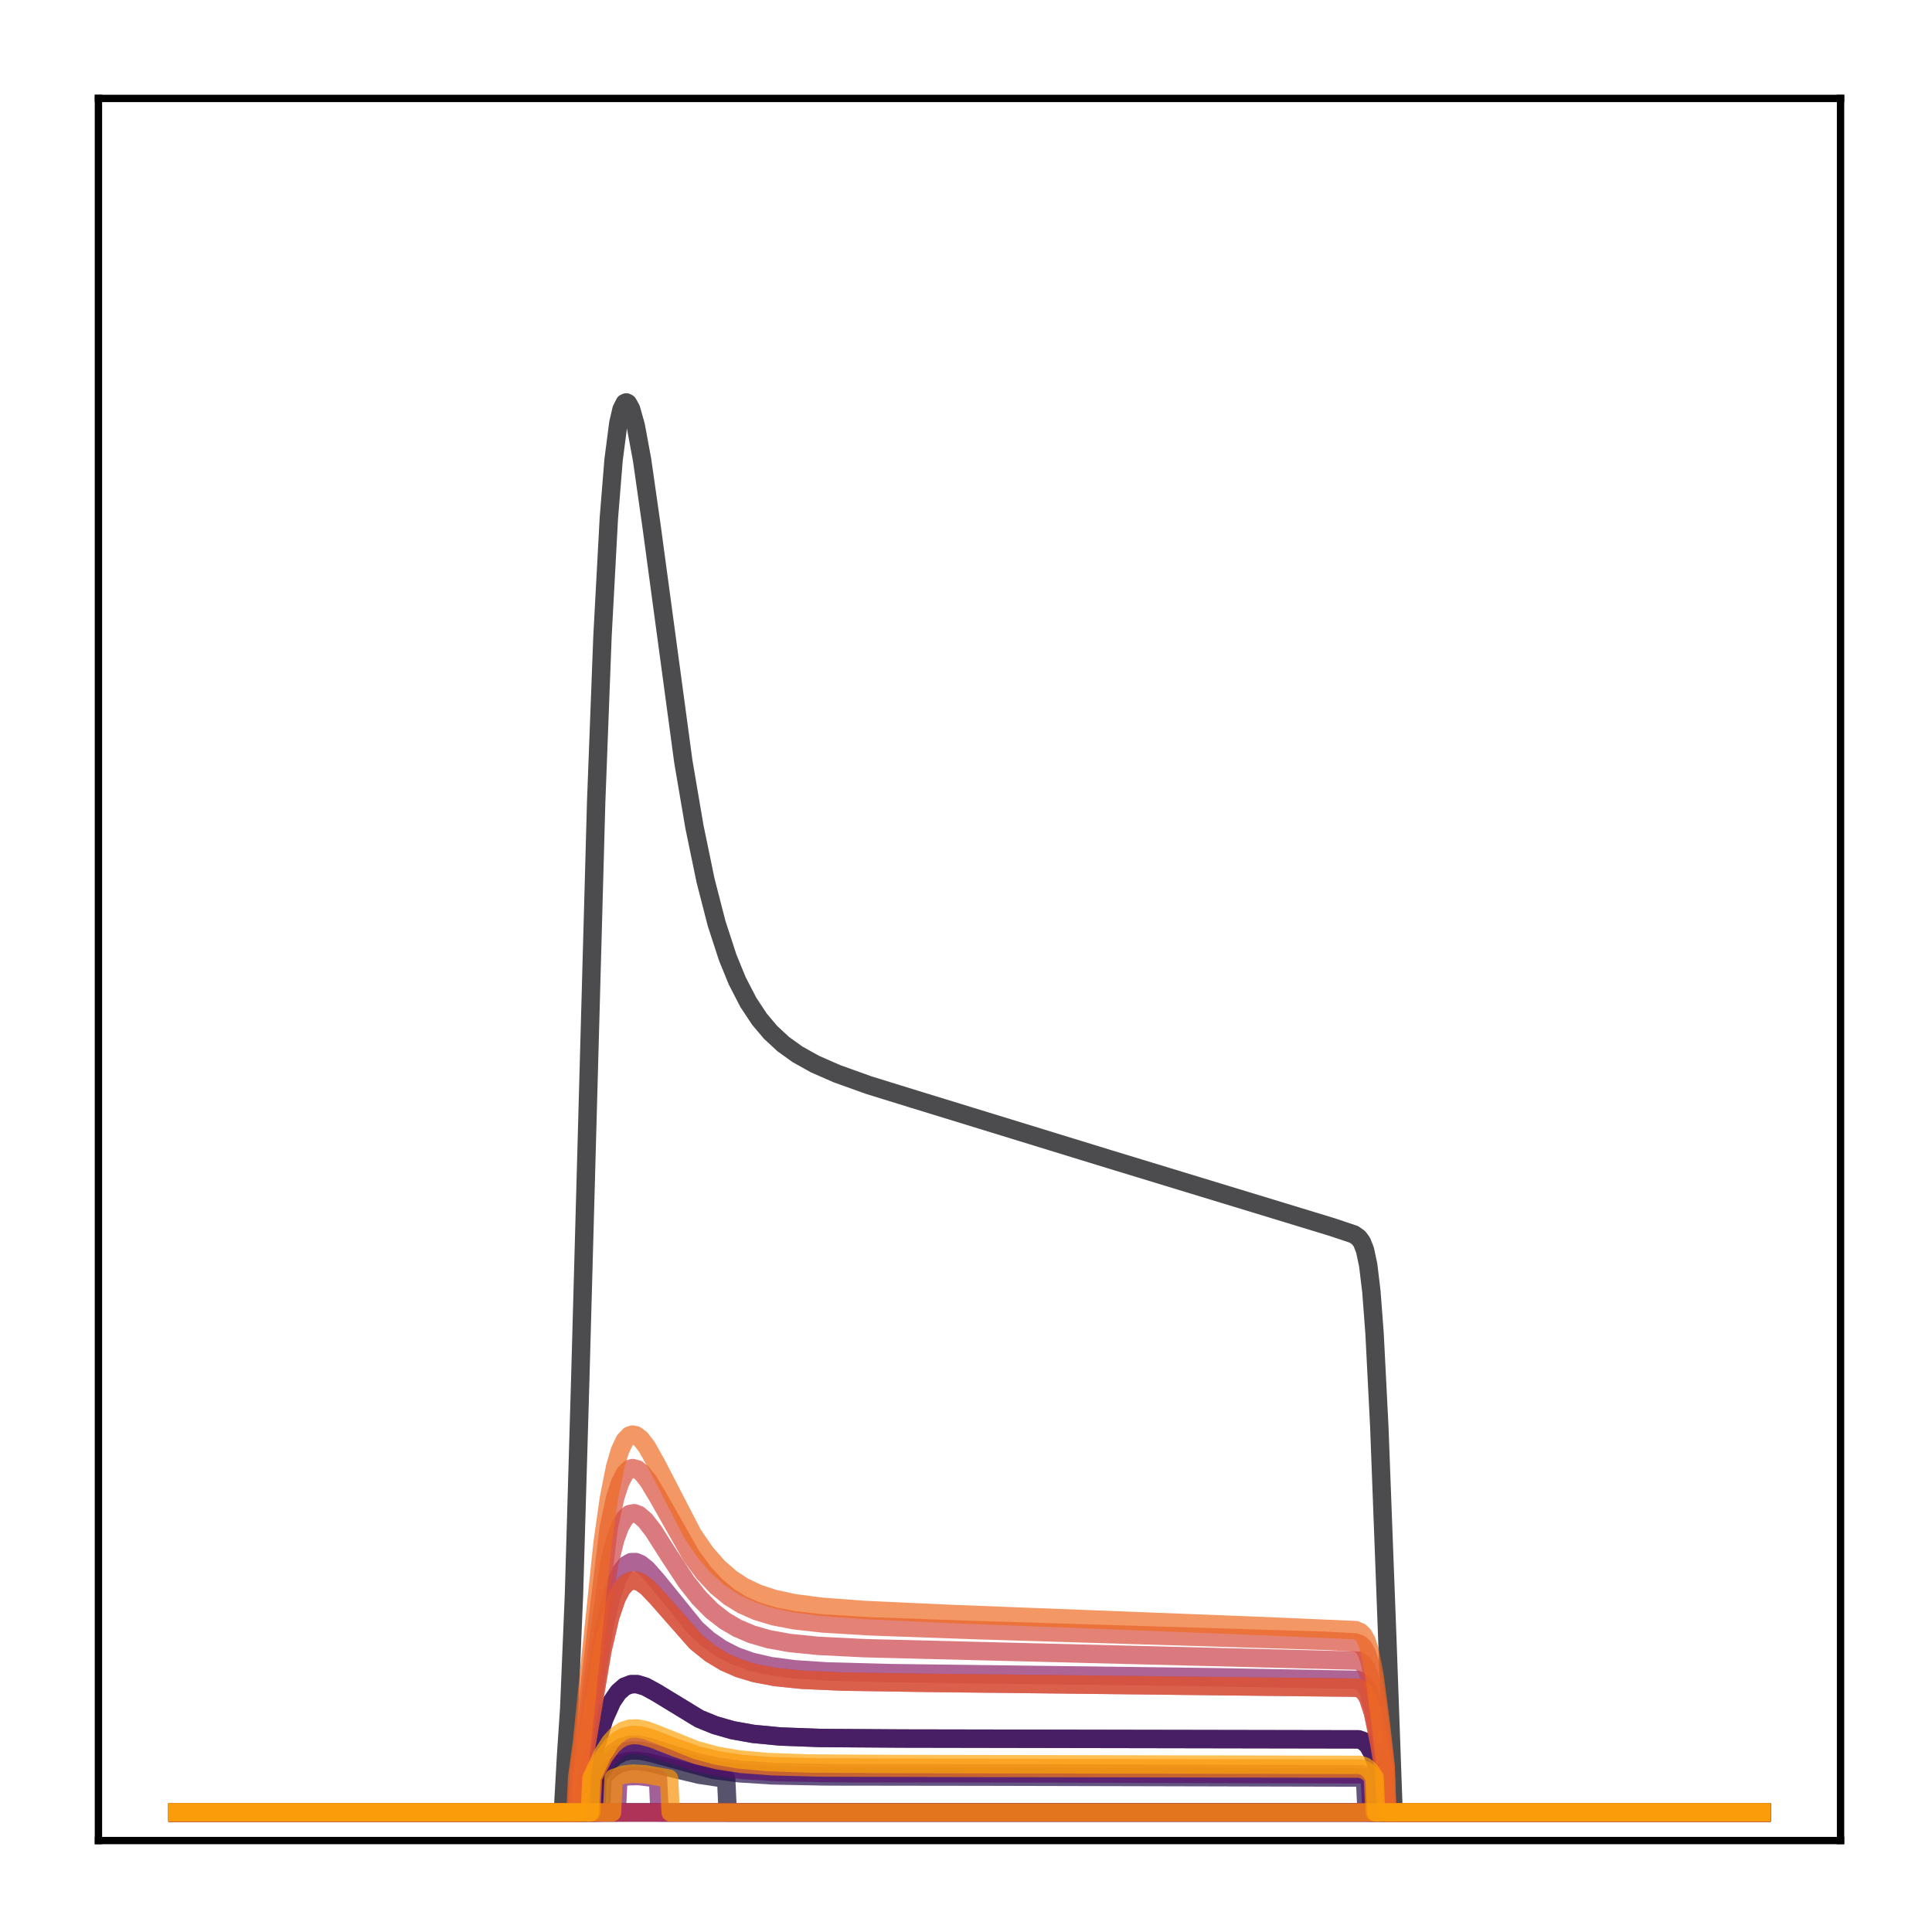 <?xml version="1.0" encoding="utf-8" standalone="no"?>
<!DOCTYPE svg PUBLIC "-//W3C//DTD SVG 1.1//EN"
  "http://www.w3.org/Graphics/SVG/1.1/DTD/svg11.dtd">
<!-- Created with matplotlib (http://matplotlib.org/) -->
<svg height="210pt" version="1.1" viewBox="0 0 210 210" width="210pt" xmlns="http://www.w3.org/2000/svg" xmlns:xlink="http://www.w3.org/1999/xlink">
 <defs>
  <style type="text/css">
*{stroke-linecap:butt;stroke-linejoin:round;}
  </style>
 </defs>
 <g id="figure_1">
  <g id="patch_1">
   <path d="M 0 210.76 
L 210.76 210.76 
L 210.76 0 
L 0 0 
z
" style="fill:#ffffff;"/>
  </g>
  <g id="axes_1">
   <g id="patch_2">
    <path d="M 10.7 200.06 
L 200.06 200.06 
L 200.06 10.7 
L 10.7 10.7 
z
" style="fill:#ffffff;"/>
   </g>
   <g id="matplotlib.axis_1"/>
   <g id="matplotlib.axis_2"/>
   <g id="line2d_1">
    <path clip-path="url(#p10fbd8323a)" d="M 19.307 197.006 
L 61.18 197.006 
L 61.525 190.879 
L 61.87 185.744 
L 62.387 173.365 
L 63.076 149.779 
L 64.799 87.228 
L 65.488 69.164 
L 66.178 56.359 
L 66.695 49.967 
L 67.212 45.988 
L 67.556 44.499 
L 67.901 43.814 
L 68.073 43.74 
L 68.246 43.828 
L 68.59 44.441 
L 69.107 46.278 
L 69.796 50.011 
L 70.83 57.262 
L 74.277 82.782 
L 75.483 89.866 
L 76.689 95.7 
L 77.895 100.387 
L 79.102 104.09 
L 80.135 106.616 
L 81.342 108.954 
L 82.548 110.777 
L 83.754 112.208 
L 85.133 113.486 
L 86.684 114.601 
L 88.579 115.659 
L 90.991 116.716 
L 94.438 117.952 
L 99.435 119.497 
L 120.63 126.012 
L 144.755 133.366 
L 147.167 134.173 
L 147.684 134.541 
L 148.029 135.009 
L 148.373 135.88 
L 148.718 137.509 
L 149.063 140.376 
L 149.407 144.913 
L 149.924 155.059 
L 150.786 177.859 
L 151.475 197.006 
L 191.453 197.006 
L 191.453 197.006 
" style="fill:none;opacity:0.7;stroke:#000004;stroke-linecap:square;stroke-width:2;"/>
   </g>
   <g id="line2d_2">
    <path clip-path="url(#p10fbd8323a)" d="M 19.307 197.006 
L 63.593 197.006 
L 63.765 193.067 
L 65.661 186.864 
L 66.522 184.943 
L 67.212 183.929 
L 67.901 183.327 
L 68.59 183.064 
L 69.279 183.063 
L 70.141 183.325 
L 71.347 183.982 
L 76 186.817 
L 77.723 187.52 
L 79.618 188.062 
L 81.859 188.465 
L 84.788 188.747 
L 89.096 188.91 
L 98.056 188.971 
L 147.684 189.062 
L 148.201 189.251 
L 148.718 189.732 
L 149.235 190.685 
L 149.924 192.671 
L 150.096 193.251 
L 150.269 197.006 
L 191.453 197.006 
L 191.453 197.006 
" style="fill:none;opacity:0.7;stroke:#050417;stroke-linecap:square;stroke-width:2;"/>
   </g>
   <g id="line2d_3">
    <path clip-path="url(#p10fbd8323a)" d="M 19.307 197.006 
L 65.316 197.006 
L 65.488 193.14 
L 66.35 192.302 
L 67.212 191.757 
L 68.073 191.472 
L 69.107 191.391 
L 70.313 191.532 
L 72.381 192.036 
L 76 192.904 
L 78.757 193.317 
L 78.929 193.336 
L 79.102 197.006 
L 191.453 197.006 
L 191.453 197.006 
" style="fill:none;opacity:0.7;stroke:#110a30;stroke-linecap:square;stroke-width:2;"/>
   </g>
   <g id="line2d_4">
    <path clip-path="url(#p10fbd8323a)" d="M 19.307 197.006 
L 64.799 197.006 
L 64.971 193.113 
L 66.005 191.7 
L 66.867 190.906 
L 67.729 190.446 
L 68.59 190.258 
L 69.624 190.29 
L 71.003 190.594 
L 77.551 192.38 
L 80.308 192.744 
L 83.926 192.975 
L 89.785 193.091 
L 107.362 193.114 
L 148.029 193.212 
L 148.373 193.313 
L 148.546 197.006 
L 191.453 197.006 
L 191.453 197.006 
" style="fill:none;opacity:0.7;stroke:#210c4a;stroke-linecap:square;stroke-width:2;"/>
   </g>
   <g id="line2d_5">
    <path clip-path="url(#p10fbd8323a)" d="M 19.307 197.006 
L 191.453 197.006 
L 191.453 197.006 
" style="fill:none;opacity:0.7;stroke:#340a5f;stroke-linecap:square;stroke-width:2;"/>
   </g>
   <g id="line2d_6">
    <path clip-path="url(#p10fbd8323a)" d="M 19.307 197.006 
L 63.593 197.006 
L 63.765 193.067 
L 65.661 186.864 
L 66.522 184.943 
L 67.212 183.929 
L 67.901 183.327 
L 68.59 183.064 
L 69.279 183.063 
L 70.141 183.325 
L 71.347 183.982 
L 76 186.817 
L 77.723 187.52 
L 79.618 188.062 
L 81.859 188.465 
L 84.788 188.747 
L 89.096 188.91 
L 98.056 188.971 
L 147.684 189.062 
L 148.201 189.251 
L 148.718 189.732 
L 149.235 190.685 
L 149.924 192.671 
L 150.096 193.251 
L 150.269 197.006 
L 191.453 197.006 
L 191.453 197.006 
" style="fill:none;opacity:0.7;stroke:#450a69;stroke-linecap:square;stroke-width:2;"/>
   </g>
   <g id="line2d_7">
    <path clip-path="url(#p10fbd8323a)" d="M 19.307 197.006 
L 64.627 197.006 
L 64.799 193.051 
L 65.833 191.426 
L 66.695 190.481 
L 67.556 189.91 
L 68.418 189.652 
L 69.279 189.628 
L 70.486 189.849 
L 72.553 190.529 
L 75.655 191.521 
L 78.068 192.044 
L 80.825 192.399 
L 84.443 192.622 
L 90.475 192.733 
L 109.602 192.753 
L 148.029 192.859 
L 148.546 193.056 
L 148.89 193.308 
L 149.063 197.006 
L 191.453 197.006 
L 191.453 197.006 
" style="fill:none;opacity:0.7;stroke:#57106e;stroke-linecap:square;stroke-width:2;"/>
   </g>
   <g id="line2d_8">
    <path clip-path="url(#p10fbd8323a)" d="M 19.307 197.006 
L 191.453 197.006 
L 191.453 197.006 
" style="fill:none;opacity:0.7;stroke:#69166e;stroke-linecap:square;stroke-width:2;"/>
   </g>
   <g id="line2d_9">
    <path clip-path="url(#p10fbd8323a)" d="M 19.307 197.006 
L 67.039 197.006 
L 67.212 193.294 
L 68.246 193.07 
L 69.452 193.048 
L 71.175 193.266 
L 71.52 193.327 
L 71.692 197.006 
L 191.453 197.006 
L 191.453 197.006 
" style="fill:none;opacity:0.7;stroke:#7a1d6d;stroke-linecap:square;stroke-width:2;"/>
   </g>
   <g id="line2d_10">
    <path clip-path="url(#p10fbd8323a)" d="M 19.307 197.006 
L 62.904 197.006 
L 63.076 193.143 
L 63.765 189.071 
L 65.661 176.997 
L 66.35 173.933 
L 67.039 171.789 
L 67.556 170.735 
L 68.073 170.093 
L 68.59 169.799 
L 69.107 169.789 
L 69.624 170.005 
L 70.313 170.553 
L 71.347 171.724 
L 75.655 177.034 
L 77.034 178.259 
L 78.412 179.211 
L 79.963 180.005 
L 81.686 180.621 
L 83.754 181.097 
L 86.339 181.441 
L 89.958 181.679 
L 96.678 181.858 
L 132.003 182.307 
L 147.512 182.591 
L 148.029 182.822 
L 148.373 183.174 
L 148.718 183.808 
L 149.235 185.487 
L 149.924 189.04 
L 150.441 192.265 
L 150.613 197.006 
L 191.453 197.006 
L 191.453 197.006 
" style="fill:none;opacity:0.7;stroke:#8c2369;stroke-linecap:square;stroke-width:2;"/>
   </g>
   <g id="line2d_11">
    <path clip-path="url(#p10fbd8323a)" d="M 19.307 197.006 
L 191.453 197.006 
L 191.453 197.006 
" style="fill:none;opacity:0.7;stroke:#9b2964;stroke-linecap:square;stroke-width:2;"/>
   </g>
   <g id="line2d_12">
    <path clip-path="url(#p10fbd8323a)" d="M 19.307 197.006 
L 63.076 197.006 
L 63.248 192.626 
L 64.11 187.537 
L 65.488 179.36 
L 66.35 175.671 
L 67.039 173.678 
L 67.556 172.696 
L 68.073 172.095 
L 68.59 171.817 
L 69.107 171.803 
L 69.624 171.998 
L 70.313 172.499 
L 71.347 173.576 
L 75.655 178.471 
L 77.206 179.723 
L 78.757 180.661 
L 80.308 181.34 
L 82.031 181.861 
L 84.271 182.287 
L 87.2 182.587 
L 91.681 182.786 
L 100.986 182.923 
L 147.512 183.446 
L 148.029 183.664 
L 148.373 183.997 
L 148.718 184.596 
L 149.235 186.179 
L 149.924 189.526 
L 150.441 192.559 
L 150.613 197.006 
L 191.453 197.006 
L 191.453 197.006 
" style="fill:none;opacity:0.7;stroke:#ad305d;stroke-linecap:square;stroke-width:2;"/>
   </g>
   <g id="line2d_13">
    <path clip-path="url(#p10fbd8323a)" d="M 19.307 197.006 
L 191.453 197.006 
L 191.453 197.006 
" style="fill:none;opacity:0.7;stroke:#bd3853;stroke-linecap:square;stroke-width:2;"/>
   </g>
   <g id="line2d_14">
    <path clip-path="url(#p10fbd8323a)" d="M 19.307 197.006 
L 62.731 197.006 
L 62.904 193.263 
L 63.421 190.013 
L 66.178 170.156 
L 66.867 167.355 
L 67.384 165.938 
L 67.901 165.036 
L 68.418 164.574 
L 68.935 164.476 
L 69.452 164.668 
L 70.141 165.264 
L 71.003 166.37 
L 72.726 169.08 
L 74.621 171.956 
L 76 173.693 
L 77.378 175.086 
L 78.757 176.162 
L 80.135 176.971 
L 81.686 177.633 
L 83.582 178.181 
L 85.822 178.584 
L 88.924 178.898 
L 93.921 179.147 
L 105.466 179.441 
L 147.684 180.507 
L 148.201 180.879 
L 148.546 181.422 
L 148.89 182.348 
L 149.407 184.616 
L 150.096 189.015 
L 150.613 192.789 
L 150.786 197.006 
L 191.453 197.006 
L 191.453 197.006 
" style="fill:none;opacity:0.7;stroke:#cc4248;stroke-linecap:square;stroke-width:2;"/>
   </g>
   <g id="line2d_15">
    <path clip-path="url(#p10fbd8323a)" d="M 19.307 197.006 
L 62.731 197.006 
L 62.904 192.604 
L 63.421 188.826 
L 66.178 166.001 
L 66.867 162.81 
L 67.384 161.202 
L 67.901 160.187 
L 68.418 159.676 
L 68.762 159.572 
L 69.279 159.709 
L 69.796 160.127 
L 70.486 161.003 
L 71.52 162.728 
L 75.138 169.111 
L 76.517 170.976 
L 77.895 172.449 
L 79.274 173.577 
L 80.652 174.422 
L 82.203 175.112 
L 84.099 175.687 
L 86.339 176.118 
L 89.441 176.466 
L 94.438 176.77 
L 105.466 177.168 
L 144.065 178.348 
L 147.339 178.525 
L 147.856 178.731 
L 148.201 179.048 
L 148.546 179.646 
L 148.89 180.667 
L 149.407 183.176 
L 150.096 188.065 
L 150.613 192.271 
L 150.786 197.006 
L 191.453 197.006 
L 191.453 197.006 
" style="fill:none;opacity:0.7;stroke:#d94d3d;stroke-linecap:square;stroke-width:2;"/>
   </g>
   <g id="line2d_16">
    <path clip-path="url(#p10fbd8323a)" d="M 19.307 197.006 
L 63.076 197.006 
L 63.248 192.626 
L 64.11 187.537 
L 65.488 179.36 
L 66.35 175.671 
L 67.039 173.678 
L 67.556 172.696 
L 68.073 172.095 
L 68.59 171.817 
L 69.107 171.803 
L 69.624 171.998 
L 70.313 172.499 
L 71.347 173.576 
L 75.655 178.471 
L 77.206 179.723 
L 78.757 180.661 
L 80.308 181.34 
L 82.031 181.861 
L 84.271 182.287 
L 87.2 182.587 
L 91.681 182.786 
L 100.986 182.923 
L 147.512 183.446 
L 148.029 183.664 
L 148.373 183.997 
L 148.718 184.596 
L 149.235 186.179 
L 149.924 189.526 
L 150.441 192.559 
L 150.613 197.006 
L 191.453 197.006 
L 191.453 197.006 
" style="fill:none;opacity:0.7;stroke:#e55c30;stroke-linecap:square;stroke-width:2;"/>
   </g>
   <g id="line2d_17">
    <path clip-path="url(#p10fbd8323a)" d="M 19.307 197.006 
L 62.559 197.006 
L 62.731 193.181 
L 63.248 189.445 
L 64.11 181.025 
L 65.488 167.779 
L 66.178 162.896 
L 66.867 159.42 
L 67.384 157.675 
L 67.901 156.579 
L 68.418 156.035 
L 68.762 155.932 
L 69.107 156.003 
L 69.624 156.382 
L 70.313 157.27 
L 71.347 159.114 
L 75.311 166.783 
L 76.689 168.784 
L 78.068 170.359 
L 79.446 171.563 
L 80.825 172.465 
L 82.376 173.203 
L 84.099 173.775 
L 86.339 174.261 
L 89.268 174.644 
L 93.921 174.993 
L 103.226 175.423 
L 136.139 176.703 
L 147.339 177.185 
L 147.856 177.405 
L 148.201 177.742 
L 148.546 178.377 
L 148.89 179.465 
L 149.407 182.143 
L 150.096 187.379 
L 150.613 191.894 
L 150.786 197.006 
L 191.453 197.006 
L 191.453 197.006 
" style="fill:none;opacity:0.7;stroke:#ef6c23;stroke-linecap:square;stroke-width:2;"/>
   </g>
   <g id="line2d_18">
    <path clip-path="url(#p10fbd8323a)" d="M 19.307 197.006 
L 64.282 197.006 
L 64.455 193.206 
L 65.661 190.906 
L 66.522 189.74 
L 67.212 189.122 
L 67.901 188.755 
L 68.762 188.578 
L 69.624 188.634 
L 70.83 188.953 
L 73.415 189.963 
L 75.828 190.801 
L 78.068 191.346 
L 80.652 191.733 
L 83.926 191.981 
L 89.096 192.118 
L 101.675 192.155 
L 147.856 192.238 
L 148.546 192.499 
L 149.063 192.98 
L 149.235 193.209 
L 149.407 197.006 
L 191.453 197.006 
L 191.453 197.006 
" style="fill:none;opacity:0.7;stroke:#f67e14;stroke-linecap:square;stroke-width:2;"/>
   </g>
   <g id="line2d_19">
    <path clip-path="url(#p10fbd8323a)" d="M 19.307 197.006 
L 66.522 197.006 
L 66.695 193.274 
L 67.729 192.903 
L 68.762 192.777 
L 70.141 192.858 
L 72.553 193.296 
L 72.726 193.331 
L 72.898 197.006 
L 191.453 197.006 
L 191.453 197.006 
" style="fill:none;opacity:0.7;stroke:#fa9207;stroke-linecap:square;stroke-width:2;"/>
   </g>
   <g id="line2d_20">
    <path clip-path="url(#p10fbd8323a)" d="M 19.307 197.006 
L 64.11 197.006 
L 64.282 193.276 
L 65.488 190.695 
L 66.35 189.334 
L 67.039 188.591 
L 67.729 188.129 
L 68.418 187.903 
L 69.279 187.874 
L 70.313 188.094 
L 71.864 188.689 
L 75.655 190.219 
L 77.895 190.829 
L 80.308 191.242 
L 83.409 191.525 
L 87.89 191.684 
L 97.367 191.742 
L 147.856 191.832 
L 148.373 192.009 
L 148.89 192.425 
L 149.407 193.167 
L 149.58 197.006 
L 191.453 197.006 
L 191.453 197.006 
" style="fill:none;opacity:0.7;stroke:#fca50a;stroke-linecap:square;stroke-width:2;"/>
   </g>
   <g id="patch_3">
    <path d="M 10.7 200.06 
L 10.7 10.7 
" style="fill:none;stroke:#000000;stroke-linecap:square;stroke-linejoin:miter;stroke-width:0.8;"/>
   </g>
   <g id="patch_4">
    <path d="M 200.06 200.06 
L 200.06 10.7 
" style="fill:none;stroke:#000000;stroke-linecap:square;stroke-linejoin:miter;stroke-width:0.8;"/>
   </g>
   <g id="patch_5">
    <path d="M 10.7 200.06 
L 200.06 200.06 
" style="fill:none;stroke:#000000;stroke-linecap:square;stroke-linejoin:miter;stroke-width:0.8;"/>
   </g>
   <g id="patch_6">
    <path d="M 10.7 10.7 
L 200.06 10.7 
" style="fill:none;stroke:#000000;stroke-linecap:square;stroke-linejoin:miter;stroke-width:0.8;"/>
   </g>
  </g>
 </g>
 <defs>
  <clipPath id="p10fbd8323a">
   <rect height="189.36" width="189.36" x="10.7" y="10.7"/>
  </clipPath>
 </defs>
</svg>
